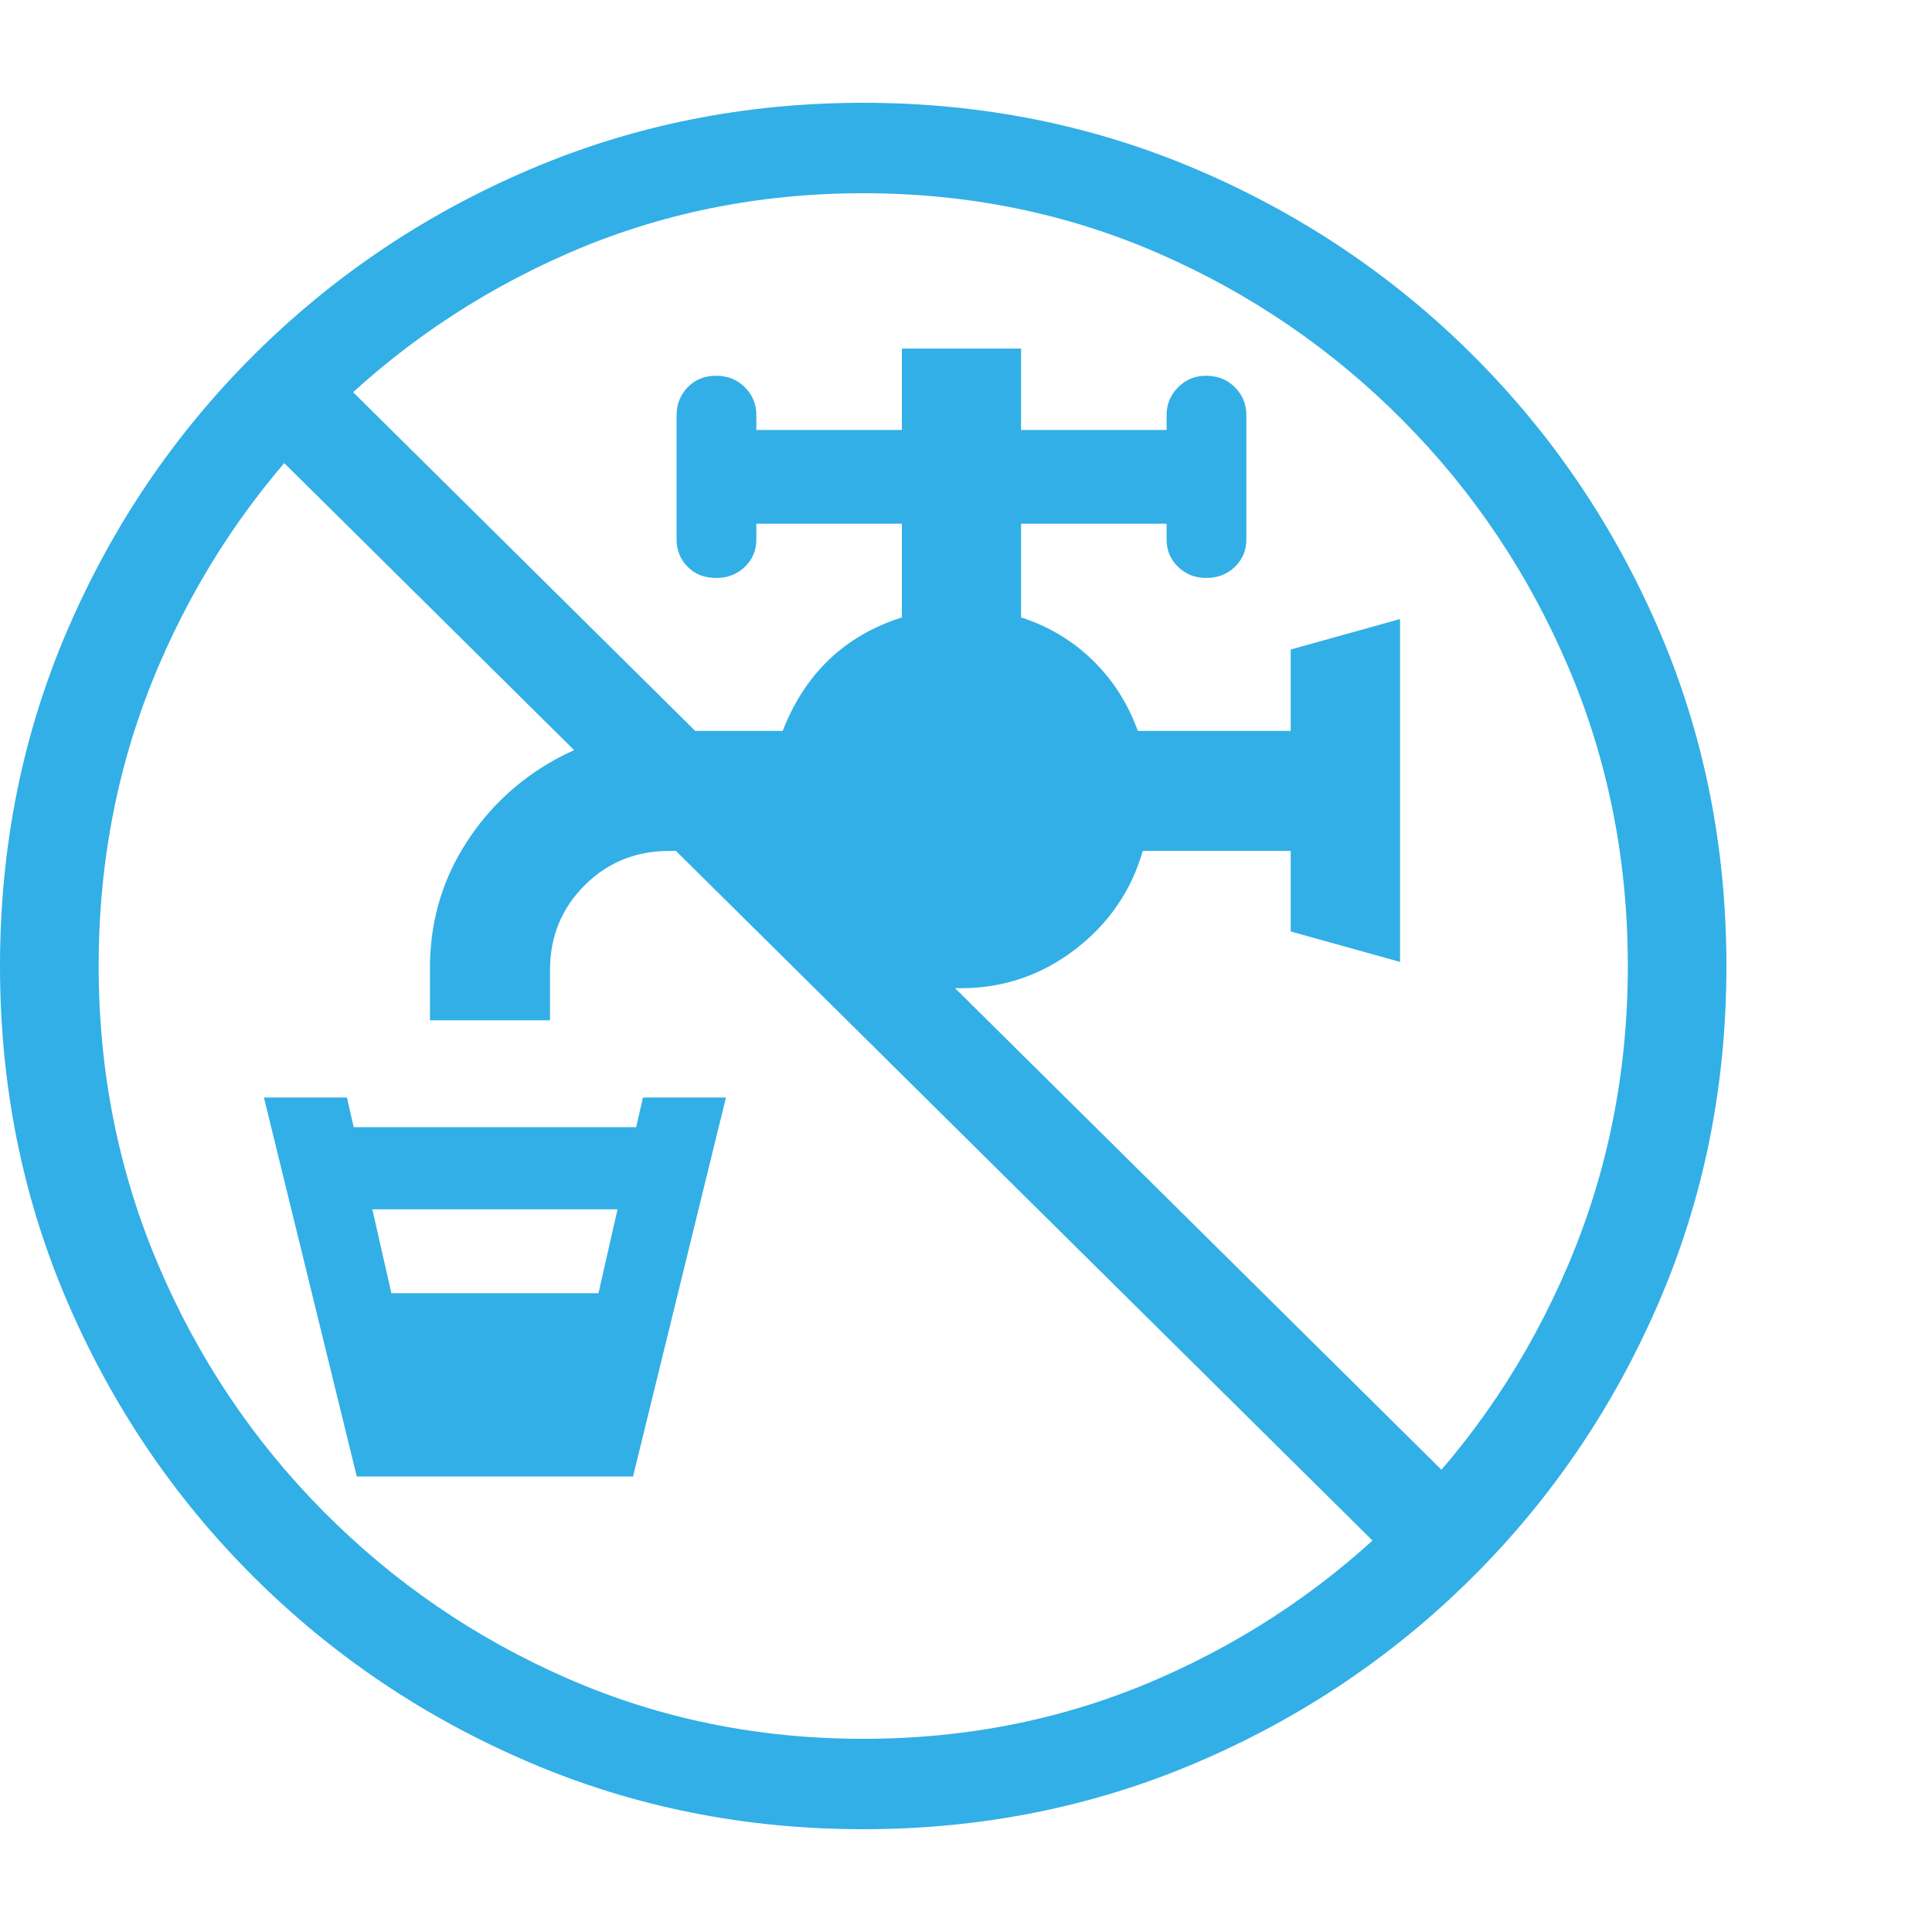 <svg version="1.1" xmlns="http://www.w3.org/2000/svg" style="fill:rgba(0,0,0,1.0)" width="256" height="256" viewBox="0 0 36.719 32.812"><path fill="rgb(50, 175, 230)" d="M7.484 25.219 L6.75 22.625 L12.094 22.625 L11.344 25.219 Z M6.781 26.109 L5.016 18.906 L6.594 18.906 L7.875 24.547 L10.938 24.547 L12.219 18.906 L13.797 18.906 L12.031 26.109 Z M6.203 21.031 L6.203 19.469 L12.625 19.469 L12.625 21.031 Z M8.172 17.438 L8.172 16.438 C8.172 15.615 8.378 14.862 8.789 14.18 C9.201 13.497 9.75 12.953 10.438 12.547 C11.125 12.141 11.885 11.938 12.719 11.938 L14.875 11.938 C15.302 10.844 16.057 10.125 17.141 9.781 L17.141 8 L14.375 8 L14.375 8.297 C14.375 8.505 14.302 8.68 14.156 8.82 C14.01 8.961 13.828 9.031 13.609 9.031 C13.391 9.031 13.211 8.961 13.07 8.82 C12.93 8.68 12.859 8.505 12.859 8.297 L12.859 5.938 C12.859 5.729 12.93 5.552 13.07 5.406 C13.211 5.26 13.391 5.188 13.609 5.188 C13.828 5.188 14.01 5.26 14.156 5.406 C14.302 5.552 14.375 5.729 14.375 5.938 L14.375 6.219 L17.141 6.219 L17.141 4.672 L19.406 4.672 L19.406 6.219 L22.172 6.219 L22.172 5.938 C22.172 5.729 22.245 5.552 22.391 5.406 C22.536 5.26 22.714 5.188 22.922 5.188 C23.141 5.188 23.323 5.26 23.469 5.406 C23.615 5.552 23.688 5.729 23.688 5.938 L23.688 8.297 C23.688 8.505 23.615 8.68 23.469 8.82 C23.323 8.961 23.141 9.031 22.922 9.031 C22.714 9.031 22.536 8.961 22.391 8.82 C22.245 8.68 22.172 8.505 22.172 8.297 L22.172 8 L19.406 8 L19.406 9.781 C19.927 9.948 20.38 10.219 20.766 10.594 C21.151 10.969 21.437 11.417 21.625 11.938 L24.531 11.938 L24.531 10.391 L26.609 9.812 L26.609 16.328 L24.531 15.75 L24.531 14.219 L21.719 14.219 C21.5 14.979 21.07 15.604 20.43 16.094 C19.789 16.583 19.068 16.828 18.266 16.828 C17.724 16.828 17.214 16.677 16.734 16.375 C16.255 16.073 15.823 15.724 15.438 15.328 L14.375 14.219 L12.719 14.219 C12.083 14.219 11.547 14.437 11.109 14.875 C10.672 15.313 10.453 15.849 10.453 16.484 L10.453 17.438 Z M16.406 32.812 C14.156 32.812 12.039 32.388 10.055 31.539 C8.07 30.69 6.326 29.516 4.82 28.016 C3.315 26.516 2.135 24.773 1.281 22.789 C0.427 20.805 0 18.677 0 16.406 C0 14.135 0.427 12.008 1.281 10.023 C2.135 8.039 3.315 6.297 4.82 4.797 C6.326 3.297 8.07 2.122 10.055 1.273 C12.039 0.424 14.156 -0 16.406 -0 C18.656 -0 20.773 0.424 22.758 1.273 C24.742 2.122 26.487 3.297 27.992 4.797 C29.497 6.297 30.677 8.039 31.531 10.023 C32.385 12.008 32.812 14.135 32.812 16.406 C32.812 18.677 32.385 20.805 31.531 22.789 C30.677 24.773 29.497 26.516 27.992 28.016 C26.487 29.516 24.742 30.69 22.758 31.539 C20.773 32.388 18.656 32.812 16.406 32.812 Z M16.406 31.094 C18.406 31.094 20.281 30.711 22.031 29.945 C23.781 29.18 25.326 28.122 26.664 26.773 C28.003 25.424 29.049 23.862 29.805 22.086 C30.56 20.31 30.938 18.417 30.938 16.406 C30.938 14.385 30.56 12.49 29.805 10.719 C29.049 8.948 28.003 7.388 26.664 6.039 C25.326 4.69 23.781 3.633 22.031 2.867 C20.281 2.102 18.406 1.719 16.406 1.719 C14.406 1.719 12.531 2.102 10.781 2.867 C9.031 3.633 7.487 4.69 6.148 6.039 C4.81 7.388 3.763 8.948 3.008 10.719 C2.253 12.49 1.875 14.385 1.875 16.406 C1.875 18.417 2.253 20.31 3.008 22.086 C3.763 23.862 4.81 25.424 6.148 26.773 C7.487 28.122 9.031 29.18 10.781 29.945 C12.531 30.711 14.406 31.094 16.406 31.094 Z M26.766 28 L4.703 6.156 L6.016 4.812 L28.078 26.656 Z M36.719 27.344" /></svg>